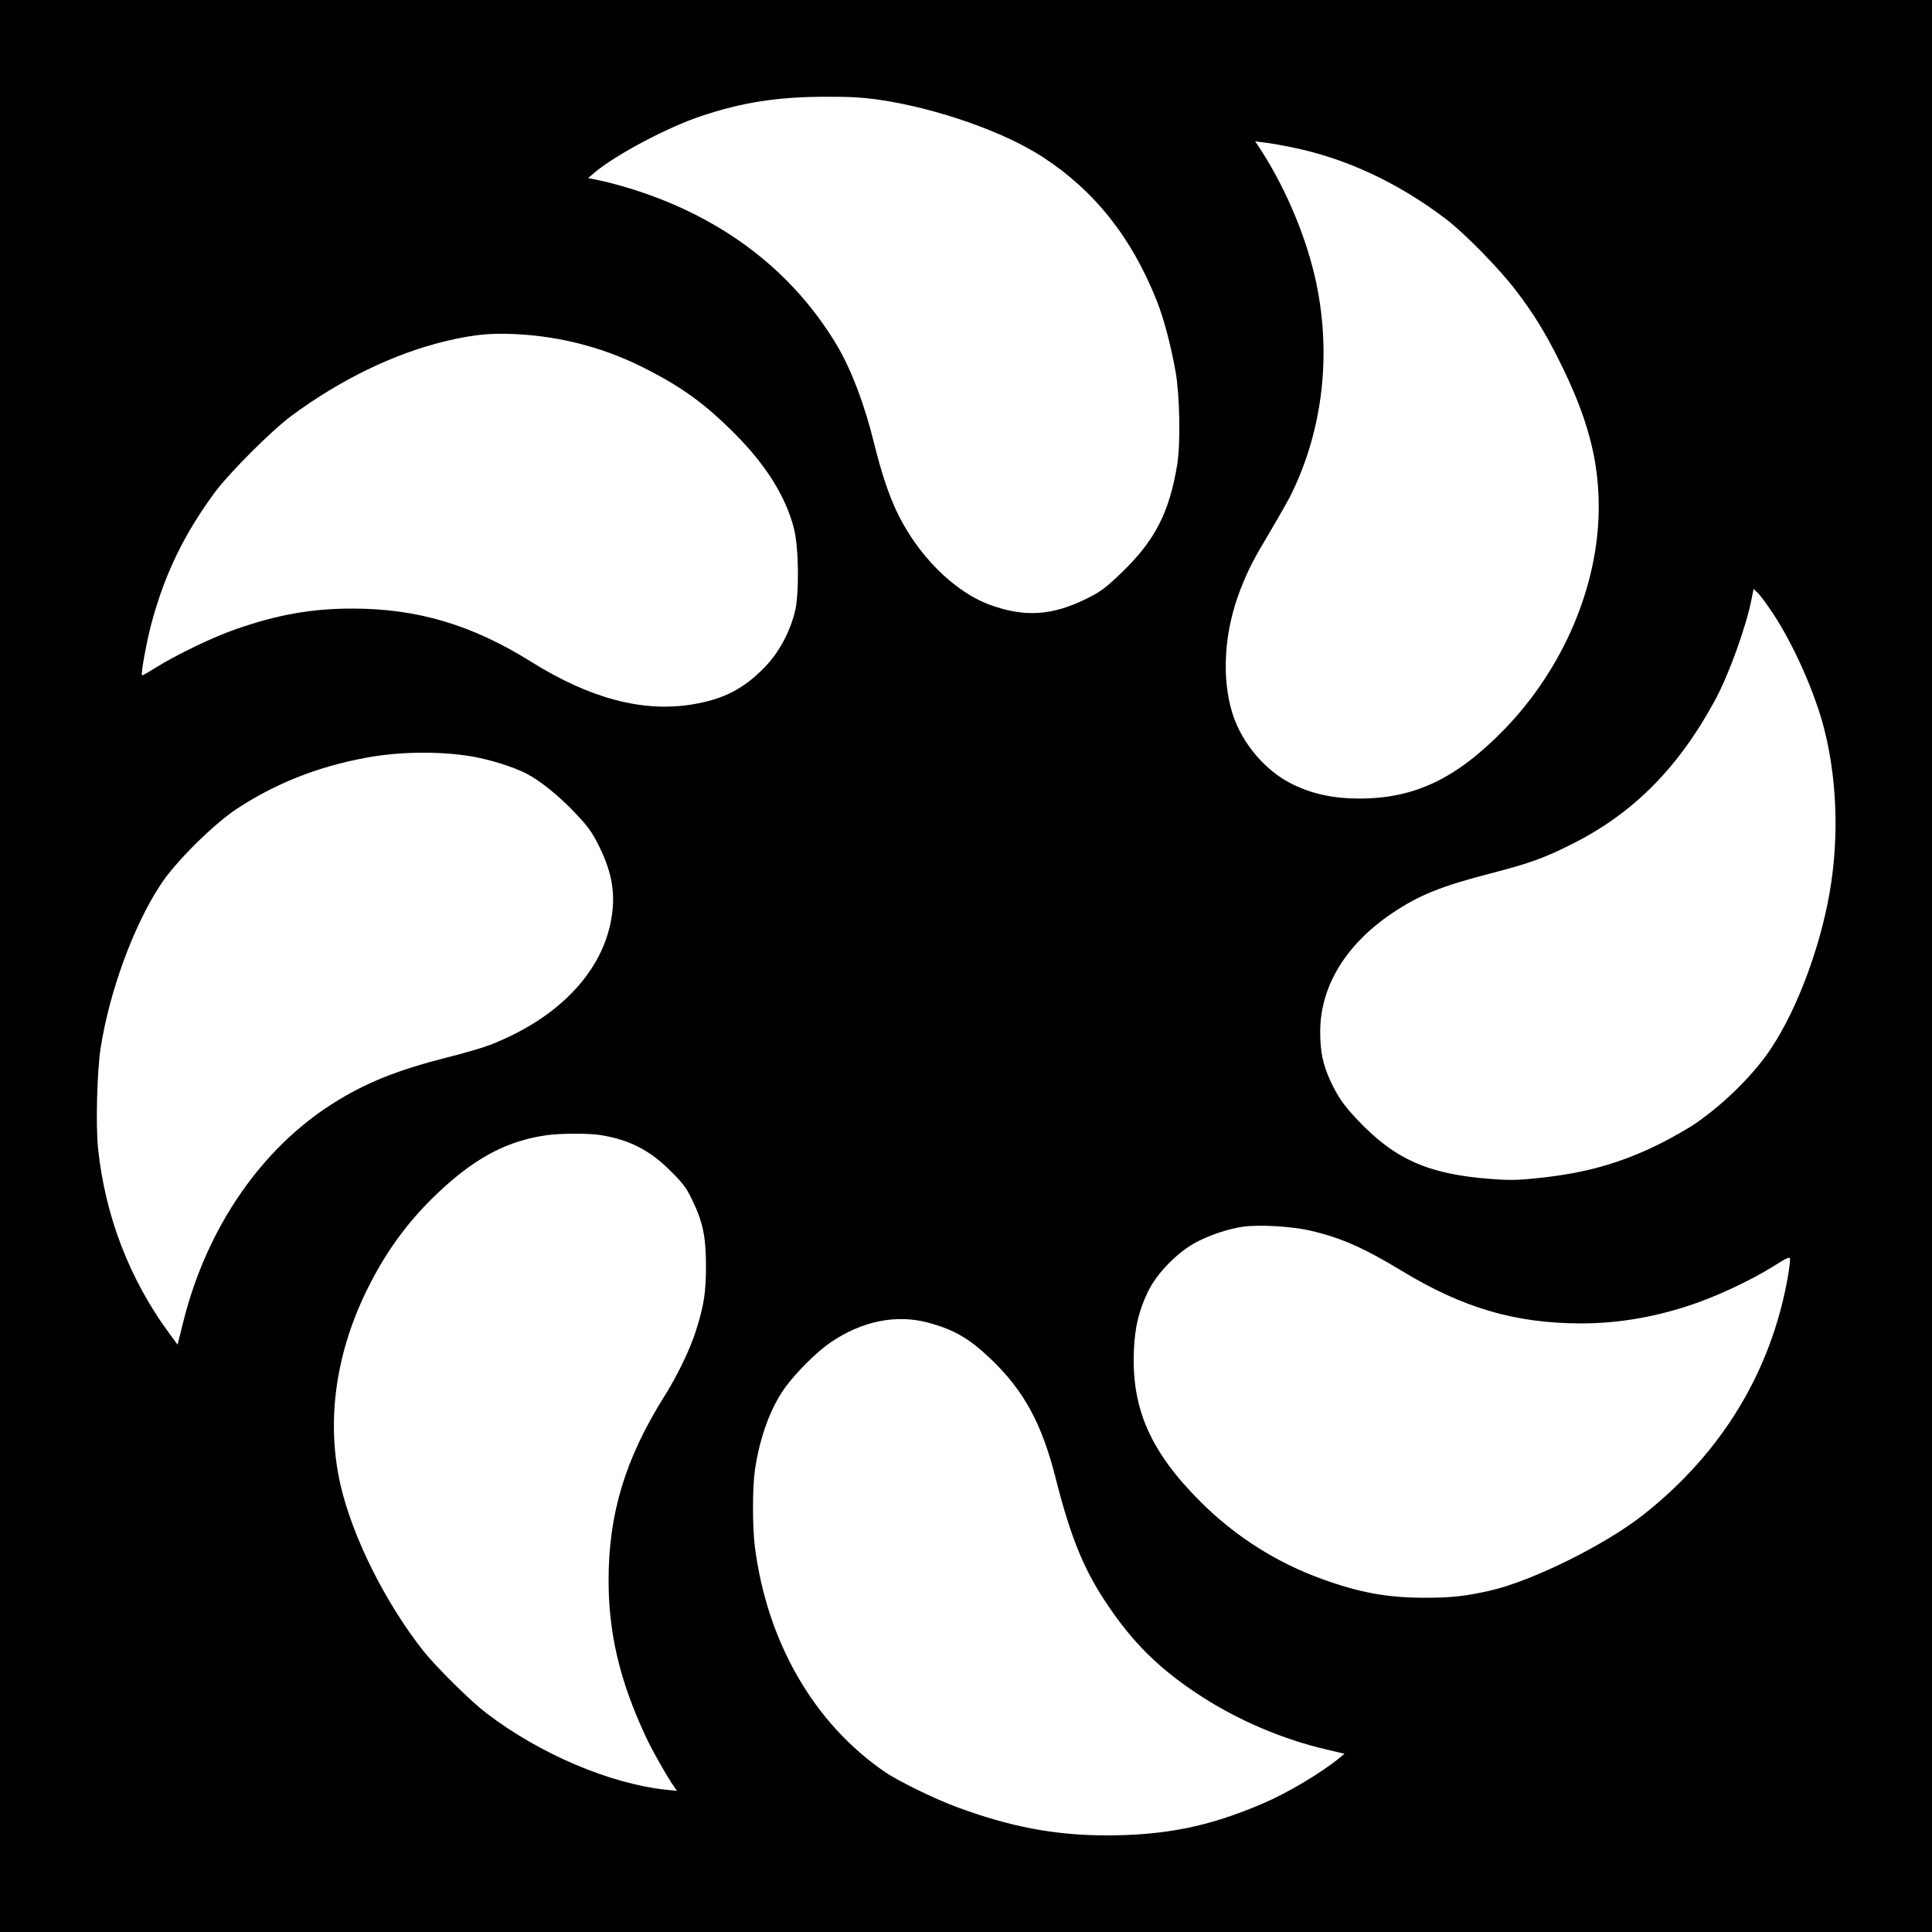<?xml version="1.0" standalone="no"?>
<!DOCTYPE svg PUBLIC "-//W3C//DTD SVG 20010904//EN"
 "http://www.w3.org/TR/2001/REC-SVG-20010904/DTD/svg10.dtd">
<svg version="1.0" xmlns="http://www.w3.org/2000/svg"
 width="1200pt" height="1200pt" viewBox="0 0 1200 1200"
 preserveAspectRatio="xMidYMid meet">
<g transform="translate(0,1200) scale(0.1,-0.1)"
fill="#000000" stroke="none">
<path d="M0 6000 l0 -6000 6000 0 6000 0 0 6000 0 6000 -6000 0 -6000 0 0
-6000z m5463 5380 c355 -52 774 -199 1013 -355 322 -209 552 -499 708 -891 45
-113 89 -280 118 -444 26 -149 31 -445 10 -575 -49 -298 -138 -473 -348 -674
-99 -95 -126 -115 -216 -160 -214 -105 -381 -116 -596 -39 -229 83 -460 316
-588 593 -50 110 -90 232 -135 412 -58 239 -145 467 -236 617 -274 454 -701
780 -1250 956 -69 22 -163 48 -208 57 l-82 17 41 35 c131 110 451 280 661 350
255 85 471 119 765 120 158 1 237 -4 343 -19z m2542 -291 c344 -67 673 -219
978 -451 117 -90 329 -306 434 -444 107 -140 181 -261 263 -425 178 -353 250
-619 250 -918 0 -487 -219 -1003 -587 -1382 -298 -306 -557 -429 -901 -429
-158 0 -289 28 -412 88 -169 82 -314 252 -374 437 -71 225 -53 515 49 775 50
127 82 188 187 363 48 82 103 178 122 215 208 416 261 906 150 1376 -65 272
-193 565 -349 800 l-19 28 55 -7 c30 -3 99 -15 154 -26z m-4731 -1169 c251
-21 495 -89 718 -201 241 -121 384 -224 573 -414 193 -193 318 -394 367 -590
30 -122 33 -411 4 -520 -33 -127 -98 -247 -183 -336 -131 -136 -257 -202 -452
-234 -307 -51 -637 36 -1004 266 -365 228 -705 329 -1107 329 -254 0 -464 -37
-725 -128 -138 -47 -368 -158 -500 -240 -44 -28 -82 -49 -83 -47 -9 8 32 228
63 339 82 298 201 542 388 796 90 122 355 387 477 477 304 225 638 387 954
463 189 46 314 56 510 40z m7738 -1730 c120 -181 244 -454 307 -675 90 -320
107 -707 45 -1060 -59 -340 -200 -718 -359 -960 -105 -161 -282 -338 -465
-467 -47 -33 -150 -92 -230 -132 -242 -120 -457 -181 -745 -212 -138 -15 -181
-16 -315 -6 -380 30 -587 122 -816 364 -87 91 -126 148 -170 243 -47 102 -64
182 -64 306 0 282 158 542 447 737 167 112 301 167 615 248 235 61 332 95 503
182 380 190 662 475 889 896 85 157 194 460 226 629 l12 59 25 -24 c14 -12 57
-70 95 -128z m-8072 -890 c111 -20 250 -64 330 -105 81 -41 203 -139 301 -243
80 -84 105 -118 148 -204 87 -175 108 -312 73 -482 -67 -322 -339 -597 -748
-756 -43 -17 -160 -51 -259 -76 -314 -79 -514 -159 -716 -287 -447 -282 -784
-773 -929 -1351 l-37 -148 -50 68 c-248 336 -401 733 -444 1153 -15 143 -6
479 16 621 54 348 202 755 371 1013 91 141 326 374 473 472 243 160 506 264
812 320 209 38 461 40 659 5z m790 -2350 c178 -29 303 -92 431 -219 81 -80
103 -110 137 -181 68 -140 86 -228 87 -410 0 -165 -12 -247 -62 -404 -34 -111
-117 -283 -198 -411 -241 -385 -345 -726 -345 -1140 0 -330 69 -623 229 -967
36 -80 137 -258 179 -317 l17 -24 -63 6 c-353 37 -788 222 -1122 477 -99 76
-310 285 -390 385 -238 302 -442 711 -516 1036 -89 395 -29 820 173 1223 123
246 272 442 471 622 213 193 404 290 637 323 86 12 259 13 335 1z m4410 -594
c190 -44 330 -106 571 -252 376 -228 701 -323 1107 -324 218 0 432 34 652 104
175 55 401 160 550 254 72 46 96 57 98 45 2 -8 -4 -59 -13 -112 -103 -588
-410 -1094 -896 -1478 -238 -188 -688 -411 -951 -472 -153 -35 -242 -45 -413
-45 -231 1 -402 32 -635 117 -283 102 -538 265 -751 477 -314 313 -432 581
-416 945 6 143 31 245 88 364 57 116 187 248 304 308 88 45 188 78 280 93 99
15 306 4 425 -24z m-2376 -571 c159 -42 257 -99 388 -224 207 -197 319 -403
404 -739 89 -352 168 -551 298 -752 173 -267 349 -441 618 -613 228 -146 500
-261 761 -322 l118 -28 -28 -23 c-115 -95 -324 -220 -484 -288 -333 -142 -603
-196 -971 -196 -318 1 -594 53 -928 177 -135 50 -363 161 -445 218 -439 301
-730 805 -806 1395 -16 122 -16 371 0 479 30 206 98 390 190 516 68 93 198
222 280 277 195 133 408 176 605 123z"/>
</g>
</svg>
